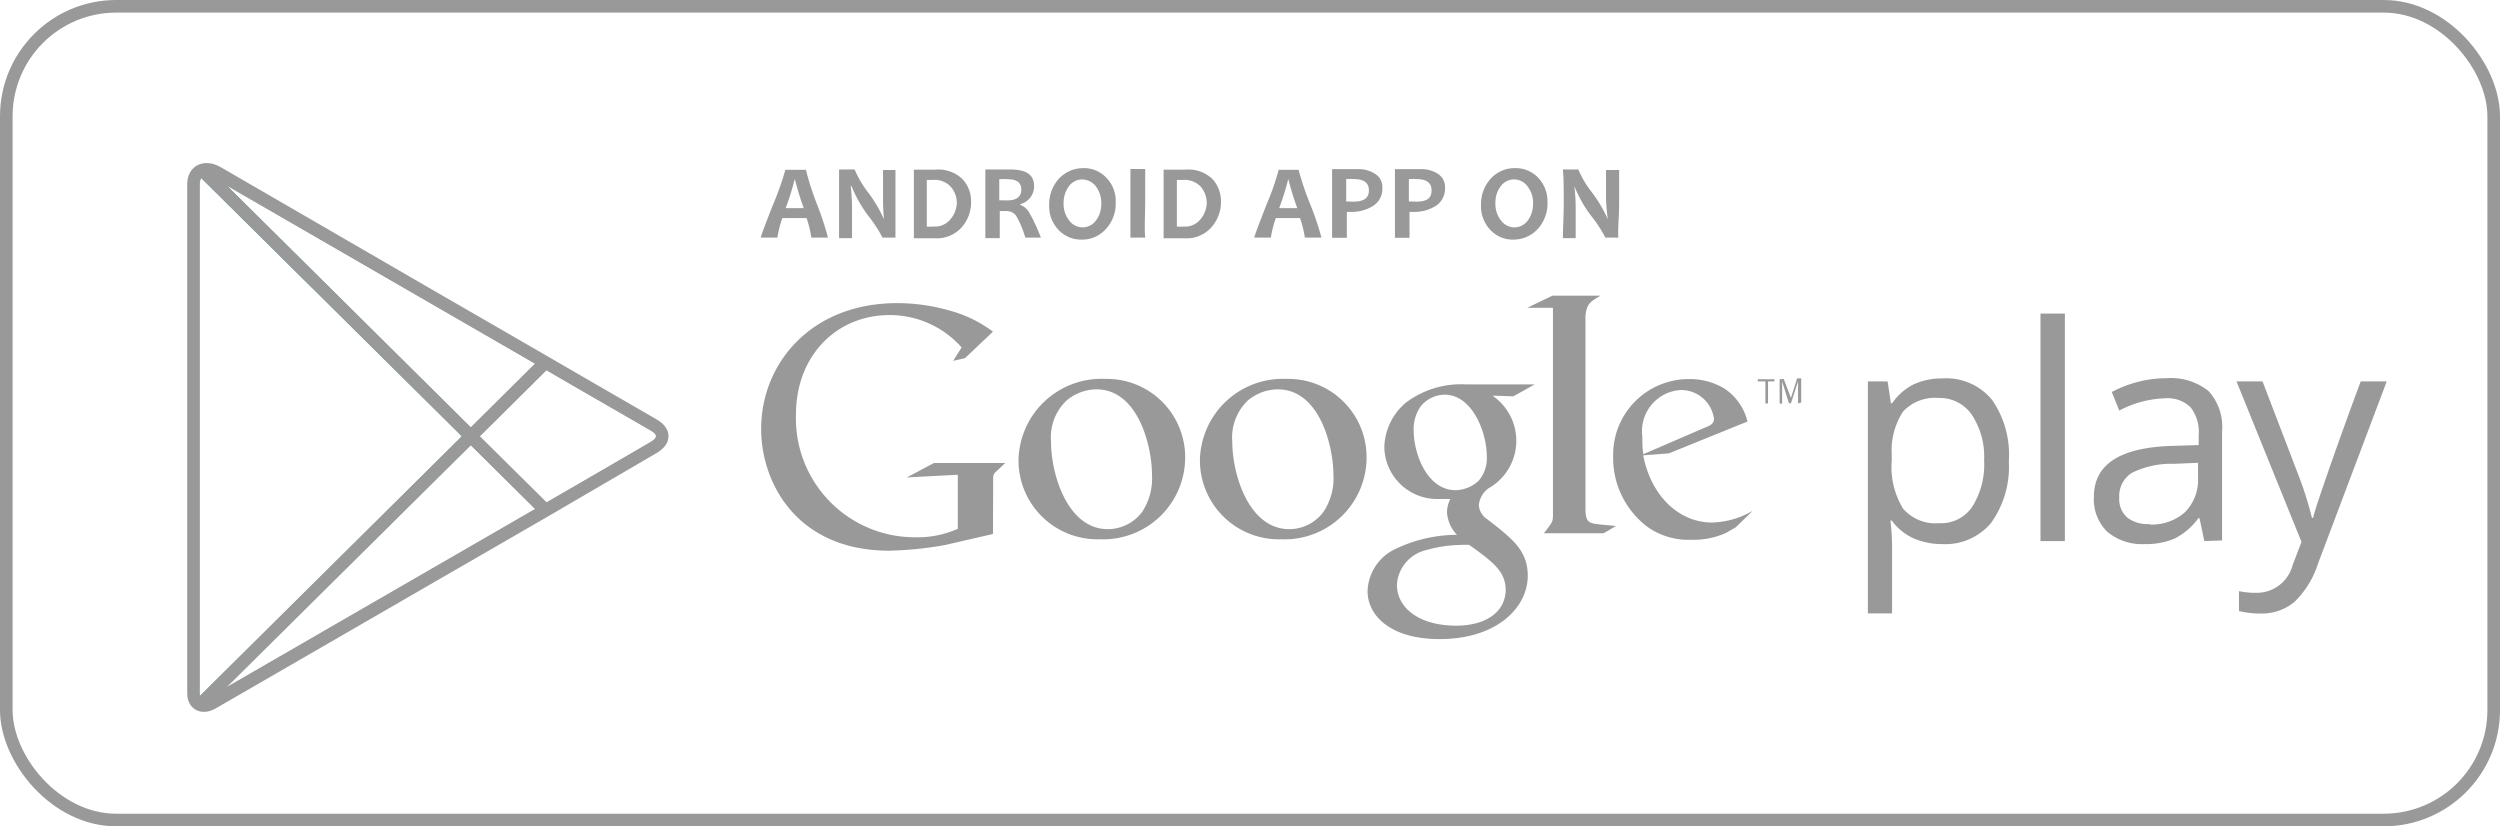 <svg xmlns="http://www.w3.org/2000/svg" xmlns:xlink="http://www.w3.org/1999/xlink" viewBox="0 0 150.76 49.83"><defs><style>.cls-1,.cls-3{fill:none;stroke-miterlimit:10;stroke-width:0.76px;}.cls-1{stroke:#999;}.cls-2{clip-path:url(#clip-path);}.cls-3{stroke:url(#linear-gradient);}.cls-4{fill:#999;}</style><clipPath id="clip-path"><path class="cls-1" d="M32.89,21.85l-6.77-3.91-13-7.53c-.73-.42-1.45-.16-1.45.71V41.81c0,.66.52.94,1.15.58l13.34-7.71,6.77-3.91L39.39,27c.76-.44.69-1,0-1.39S32.89,21.85,32.89,21.85Z"/></clipPath><linearGradient id="linear-gradient" x1="20.09" y1="8.79" x2="20.09" y2="43.84" gradientUnits="userSpaceOnUse"><stop offset="0" stop-color="#257db0"/><stop offset="0.21" stop-color="#3c90b3"/><stop offset="0.74" stop-color="#73bdb9"/><stop offset="1" stop-color="#89cebc"/></linearGradient></defs><title>descarga-app-android-bio</title><g id="Capa_2" data-name="Capa 2"><g id="Pie_de_pagina" data-name="Pie de pagina"><rect class="cls-1" x="0.38" y="0.38" width="150" height="49.07" rx="6.63"/><g id="PLAY"><g class="cls-2"><polygon class="cls-3" points="11.63 9.7 11.63 26.31 11.63 42.92 28.39 26.31 11.63 9.7"/><polygon class="cls-1" points="32.89 21.85 26.12 17.94 11.63 9.58 11.63 9.7 28.39 26.31 32.89 21.85"/><polygon class="cls-1" points="11.63 42.92 11.63 43.05 26.12 34.68 32.89 30.77 28.39 26.31 11.63 42.92"/><polygon class="cls-1" points="32.89 21.85 28.39 26.31 32.89 30.77 40.62 26.31 32.89 21.85"/></g><path class="cls-1" d="M32.89,21.85l-6.77-3.91-13-7.53c-.73-.42-1.45-.16-1.45.71V41.81c0,.66.52.94,1.15.58l13.34-7.71,6.77-3.91L39.39,27c.76-.44.69-1,0-1.39S32.89,21.85,32.89,21.85Z"/></g><path class="cls-4" d="M117.12,32.81a4.24,4.24,0,0,1-1.73-.35,3.29,3.29,0,0,1-1.31-1.07H114a13,13,0,0,1,.1,1.6v4h-1.46V23h1.19l.2,1.32h.07a3.48,3.48,0,0,1,1.32-1.15,4.06,4.06,0,0,1,1.72-.35,3.56,3.56,0,0,1,3,1.31,5.79,5.79,0,0,1,1,3.69,5.8,5.8,0,0,1-1.06,3.7A3.58,3.58,0,0,1,117.12,32.81ZM116.91,24a2.63,2.63,0,0,0-2.15.82,4.29,4.29,0,0,0-.68,2.61v.33a4.83,4.83,0,0,0,.68,2.91,2.58,2.58,0,0,0,2.18.88,2.26,2.26,0,0,0,2-1,4.78,4.78,0,0,0,.71-2.8A4.57,4.57,0,0,0,118.9,25,2.34,2.34,0,0,0,116.91,24Z"/><path class="cls-4" d="M124.52,32.63h-1.47V18.91h1.47Z"/><path class="cls-4" d="M132.93,32.63l-.29-1.38h-.07a4,4,0,0,1-1.44,1.23,4.32,4.32,0,0,1-1.8.33,3.26,3.26,0,0,1-2.25-.74,2.73,2.73,0,0,1-.81-2.11q0-2.92,4.68-3.07l1.64-.05v-.6a2.43,2.43,0,0,0-.49-1.68,2,2,0,0,0-1.57-.54,6.3,6.3,0,0,0-2.73.74l-.45-1.12a7,7,0,0,1,1.57-.61,6.56,6.56,0,0,1,1.7-.22,3.63,3.63,0,0,1,2.56.77A3.18,3.18,0,0,1,134,26v6.59Zm-3.3-1a3,3,0,0,0,2.14-.75,2.78,2.78,0,0,0,.78-2.1v-.87l-1.46.06a5.36,5.36,0,0,0-2.52.54,1.65,1.65,0,0,0-.77,1.5,1.48,1.48,0,0,0,.48,1.2A2,2,0,0,0,129.63,31.6Z"/><path class="cls-4" d="M134.87,23h1.57l2.11,5.51a21.72,21.72,0,0,1,.87,2.72h.07c.07-.3.23-.81.48-1.54s1-2.95,2.39-6.69h1.57l-4.15,11a5.51,5.51,0,0,1-1.44,2.32,3.11,3.11,0,0,1-2,.68,5.87,5.87,0,0,1-1.32-.15V35.65a5.09,5.09,0,0,0,1.08.1,2.24,2.24,0,0,0,2.16-1.69l.53-1.38Z"/><path class="cls-4" d="M90,23.86a3.29,3.29,0,0,1-.26,5.6,1.45,1.45,0,0,0-.56,1,1.1,1.1,0,0,0,.52.86l.73.57c.89.75,1.7,1.43,1.7,2.83,0,1.9-1.84,3.82-5.32,3.82-2.93,0-4.34-1.4-4.34-2.89A2.91,2.91,0,0,1,84,33.18a8.65,8.65,0,0,1,3.86-.93,2.13,2.13,0,0,1-.6-1.37,1.84,1.84,0,0,1,.2-.79c-.23,0-.45,0-.65,0A3.19,3.19,0,0,1,83.48,27a3.63,3.63,0,0,1,1.29-2.71,5.51,5.51,0,0,1,3.62-1.11h4.16l-1.29.72Zm-1.43,9a3.24,3.24,0,0,0-.46,0,8.18,8.18,0,0,0-2.13.32,2.28,2.28,0,0,0-1.74,2.08c0,1.44,1.4,2.47,3.56,2.47,1.94,0,3-.93,3-2.18C90.77,34.48,90.11,33.93,88.57,32.84ZM89.16,29a2.07,2.07,0,0,0,.5-1.48c0-1.45-.87-3.72-2.55-3.72a1.9,1.9,0,0,0-1.41.67,2.37,2.37,0,0,0-.45,1.5c0,1.35.79,3.59,2.53,3.59A2.1,2.1,0,0,0,89.16,29Z"/><path class="cls-4" d="M77.28,32.52a4.76,4.76,0,0,1-4.92-4.77,5,5,0,0,1,5.22-4.9,4.72,4.72,0,0,1,4.83,4.76A4.94,4.94,0,0,1,77.28,32.52Zm2.52-1.64a3.6,3.6,0,0,0,.61-2.24c0-1.77-.85-5.16-3.35-5.16a2.84,2.84,0,0,0-1.82.68,3.09,3.09,0,0,0-.93,2.46c0,2,1,5.29,3.44,5.29A2.56,2.56,0,0,0,79.8,30.88Z"/><path class="cls-4" d="M66.34,32.52a4.76,4.76,0,0,1-4.92-4.77,5,5,0,0,1,5.23-4.9,4.72,4.72,0,0,1,4.82,4.76A4.94,4.94,0,0,1,66.34,32.52Zm2.53-1.64a3.66,3.66,0,0,0,.6-2.24c0-1.77-.85-5.16-3.35-5.16a2.82,2.82,0,0,0-1.81.68,3.06,3.06,0,0,0-.93,2.46c0,2,1,5.29,3.43,5.29A2.59,2.59,0,0,0,68.87,30.88Z"/><path class="cls-4" d="M59.88,32.2l-2.9.67a22,22,0,0,1-3.35.34c-5.6,0-7.73-4.12-7.73-7.34,0-3.94,3-7.59,8.2-7.59a11.44,11.44,0,0,1,3.1.43A7.75,7.75,0,0,1,59.88,20l-1.69,1.6-.71.16.51-.81A5.8,5.8,0,0,0,53.65,19C50.44,19,48,21.45,48,25a7.17,7.17,0,0,0,7.18,7.4,6,6,0,0,0,2.58-.51V28.63l-3.07.16,1.63-.87h4.3l-.53.5a.51.51,0,0,0-.2.33c0,.18,0,.77,0,1Z"/><path class="cls-4" d="M96.42,31.62c-.67-.07-.81-.19-.81-1V19.16a.53.53,0,0,1,0-.13c.08-.71.28-.83.91-1.2h-2.9l-1.52.73h1.55V31.09c0,.4-.08.46-.55,1.07H96.7l.75-.44Z"/><path class="cls-4" d="M104.67,31.8c-.22.12-.44.27-.66.37a4.74,4.74,0,0,1-2,.38,4.29,4.29,0,0,1-2.68-.79,5.21,5.21,0,0,1-2.05-4.25,4.56,4.56,0,0,1,4.61-4.65,4,4,0,0,1,2.08.56,3.32,3.32,0,0,1,1.41,2l-4.74,1.92-1.55.12c.51,2.56,2.24,4.05,4.15,4.05a5.1,5.1,0,0,0,2.46-.71Zm-1.89-6c.38-.14.58-.26.58-.55a2,2,0,0,0-2-1.73,2.48,2.48,0,0,0-2.32,2.8c0,.34,0,.71.06,1.07Z"/><path class="cls-4" d="M106.62,23v1.33h-.16V23H106v-.13h1V23Z"/><path class="cls-4" d="M108.43,24.32V23h0L108,24.32h-.12L107.47,23h0v1.34h-.15V22.86h.25L108,24h0l.37-1.18h.25v1.46Z"/><path class="cls-4" d="M49.93,14.33h-1a7,7,0,0,0-.29-1.18H47.18a6.07,6.07,0,0,0-.3,1.18h-1c0-.08.25-.75.74-2a16.62,16.62,0,0,0,.74-2.09H48.6a17.33,17.33,0,0,0,.66,2.06A17.51,17.51,0,0,1,49.93,14.33Zm-1.46-1.78a17.16,17.16,0,0,1-.54-1.76h0a16.79,16.79,0,0,1-.55,1.76Z"/><path class="cls-4" d="M54,14.33h-.78A8.15,8.15,0,0,0,52.35,13a7.7,7.7,0,0,1-1-1.78h-.05a11.66,11.66,0,0,1,.08,1.25c0,.51,0,1.15,0,1.89h-.78c0-.65,0-1.36,0-2.14s0-1.42,0-2h.94a6,6,0,0,0,.77,1.33,8.28,8.28,0,0,1,1,1.68h0A11.93,11.93,0,0,1,53.25,12c0-.57,0-1.15,0-1.75H54c0,.52,0,1.17,0,2S54,13.69,54,14.33Z"/><path class="cls-4" d="M58.56,12.14A2.27,2.27,0,0,1,58,13.7a2,2,0,0,1-1.6.67c-.31,0-.74,0-1.29,0,0-.63,0-1.35,0-2.14s0-1.42,0-2H56.4a2.1,2.1,0,0,1,1.64.57A1.93,1.93,0,0,1,58.56,12.14Zm-.86.13a1.47,1.47,0,0,0-.36-1,1.31,1.31,0,0,0-1.07-.42l-.38,0c0,.42,0,.86,0,1.32s0,1,0,1.49a1.84,1.84,0,0,0,.41,0,1.19,1.19,0,0,0,1-.42A1.61,1.61,0,0,0,57.7,12.27Z"/><path class="cls-4" d="M62.77,14.33h-.94A5.91,5.91,0,0,0,61.27,13a.72.72,0,0,0-.63-.27h-.35c0,.54,0,1.08,0,1.63h-.87c0-.63,0-1.35,0-2.14s0-1.42,0-2h1.49c1,0,1.45.33,1.45,1a1.11,1.11,0,0,1-.83,1.09v.05a1,1,0,0,1,.56.5A10.66,10.66,0,0,1,62.77,14.33Zm-1.18-2.9c0-.41-.27-.62-.81-.62a2.68,2.68,0,0,0-.52,0c0,.33,0,.75,0,1.27h.29C61.25,12.13,61.59,11.9,61.59,11.43Z"/><path class="cls-4" d="M67.28,12.21a2.23,2.23,0,0,1-.59,1.6,1.92,1.92,0,0,1-1.46.64,1.87,1.87,0,0,1-1.4-.59,2.06,2.06,0,0,1-.56-1.48,2.3,2.3,0,0,1,.59-1.61,2,2,0,0,1,1.47-.63,1.84,1.84,0,0,1,1.39.58A2,2,0,0,1,67.28,12.21Zm-.87.09a1.65,1.65,0,0,0-.33-1.07,1.07,1.07,0,0,0-.84-.41,1,1,0,0,0-.78.41,1.67,1.67,0,0,0-.32,1,1.6,1.6,0,0,0,.34,1.07,1,1,0,0,0,.83.41,1,1,0,0,0,.78-.41A1.63,1.63,0,0,0,66.41,12.3Z"/><path class="cls-4" d="M69.06,14.33h-.89c0-.65,0-1.36,0-2.14s0-1.42,0-2h.89c0,.53,0,1.18,0,2S69,13.69,69.06,14.33Z"/><path class="cls-4" d="M73.63,12.14a2.31,2.31,0,0,1-.57,1.56,2,2,0,0,1-1.61.67c-.31,0-.74,0-1.28,0,0-.63,0-1.35,0-2.14s0-1.42,0-2h1.3a2.11,2.11,0,0,1,1.65.57A2,2,0,0,1,73.63,12.14Zm-.86.13a1.51,1.51,0,0,0-.35-1,1.34,1.34,0,0,0-1.08-.42l-.37,0q0,.63,0,1.32c0,.5,0,1,0,1.49a1.9,1.9,0,0,0,.41,0,1.18,1.18,0,0,0,1-.42A1.61,1.61,0,0,0,72.77,12.27Z"/><path class="cls-4" d="M79.69,14.33h-1a7,7,0,0,0-.29-1.18H76.94a6.07,6.07,0,0,0-.3,1.18h-1c0-.08.25-.75.74-2a15.56,15.56,0,0,0,.73-2.09h1.2A17.33,17.33,0,0,0,79,12.29,17.51,17.51,0,0,1,79.69,14.33Zm-1.46-1.78a17.16,17.16,0,0,1-.54-1.76h0a16.79,16.79,0,0,1-.55,1.76Z"/><path class="cls-4" d="M83.36,11.3a1.22,1.22,0,0,1-.56,1.12,2.47,2.47,0,0,1-1.37.36h-.21c0,.39,0,.92,0,1.56h-.89c0-.6,0-1.32,0-2.14s0-1.41,0-2h1.57a1.81,1.81,0,0,1,1,.27A.91.91,0,0,1,83.36,11.3Zm-.81.18c0-.45-.3-.68-.89-.68a2.8,2.8,0,0,0-.48,0c0,.4,0,.85,0,1.35h.18C82.17,12.21,82.55,12,82.55,11.48Z"/><path class="cls-4" d="M87.14,11.3a1.24,1.24,0,0,1-.56,1.12,2.47,2.47,0,0,1-1.37.36H85c0,.39,0,.92,0,1.56h-.88c0-.6,0-1.32,0-2.14s0-1.41,0-2h1.57a1.81,1.81,0,0,1,1,.27A.93.93,0,0,1,87.14,11.3Zm-.81.18c0-.45-.3-.68-.9-.68a2.69,2.69,0,0,0-.47,0c0,.4,0,.85,0,1.35h.18C86,12.21,86.33,12,86.33,11.48Z"/><path class="cls-4" d="M93.32,12.21a2.27,2.27,0,0,1-.59,1.6,2,2,0,0,1-1.47.64,1.85,1.85,0,0,1-1.39-.59,2.06,2.06,0,0,1-.56-1.48,2.3,2.3,0,0,1,.59-1.61,1.94,1.94,0,0,1,1.47-.63,1.86,1.86,0,0,1,1.39.58A2.07,2.07,0,0,1,93.32,12.21Zm-.87.09a1.6,1.6,0,0,0-.34-1.07,1,1,0,0,0-.83-.41,1,1,0,0,0-.78.41,1.61,1.61,0,0,0-.32,1,1.6,1.6,0,0,0,.34,1.07,1,1,0,0,0,.83.41,1,1,0,0,0,.78-.41A1.69,1.69,0,0,0,92.45,12.3Z"/><path class="cls-4" d="M97.59,14.33h-.78A7.87,7.87,0,0,0,95.94,13a7.53,7.53,0,0,1-1-1.78h0a11.66,11.66,0,0,1,.08,1.25c0,.51,0,1.15,0,1.89h-.77c0-.65.05-1.36.05-2.14s0-1.42-.05-2h.93a5.81,5.81,0,0,0,.78,1.33,8.05,8.05,0,0,1,1,1.68h0A11.93,11.93,0,0,1,96.85,12c0-.57,0-1.15,0-1.75h.79c0,.52,0,1.17,0,2S97.56,13.69,97.59,14.33Z"/></g></g></svg>